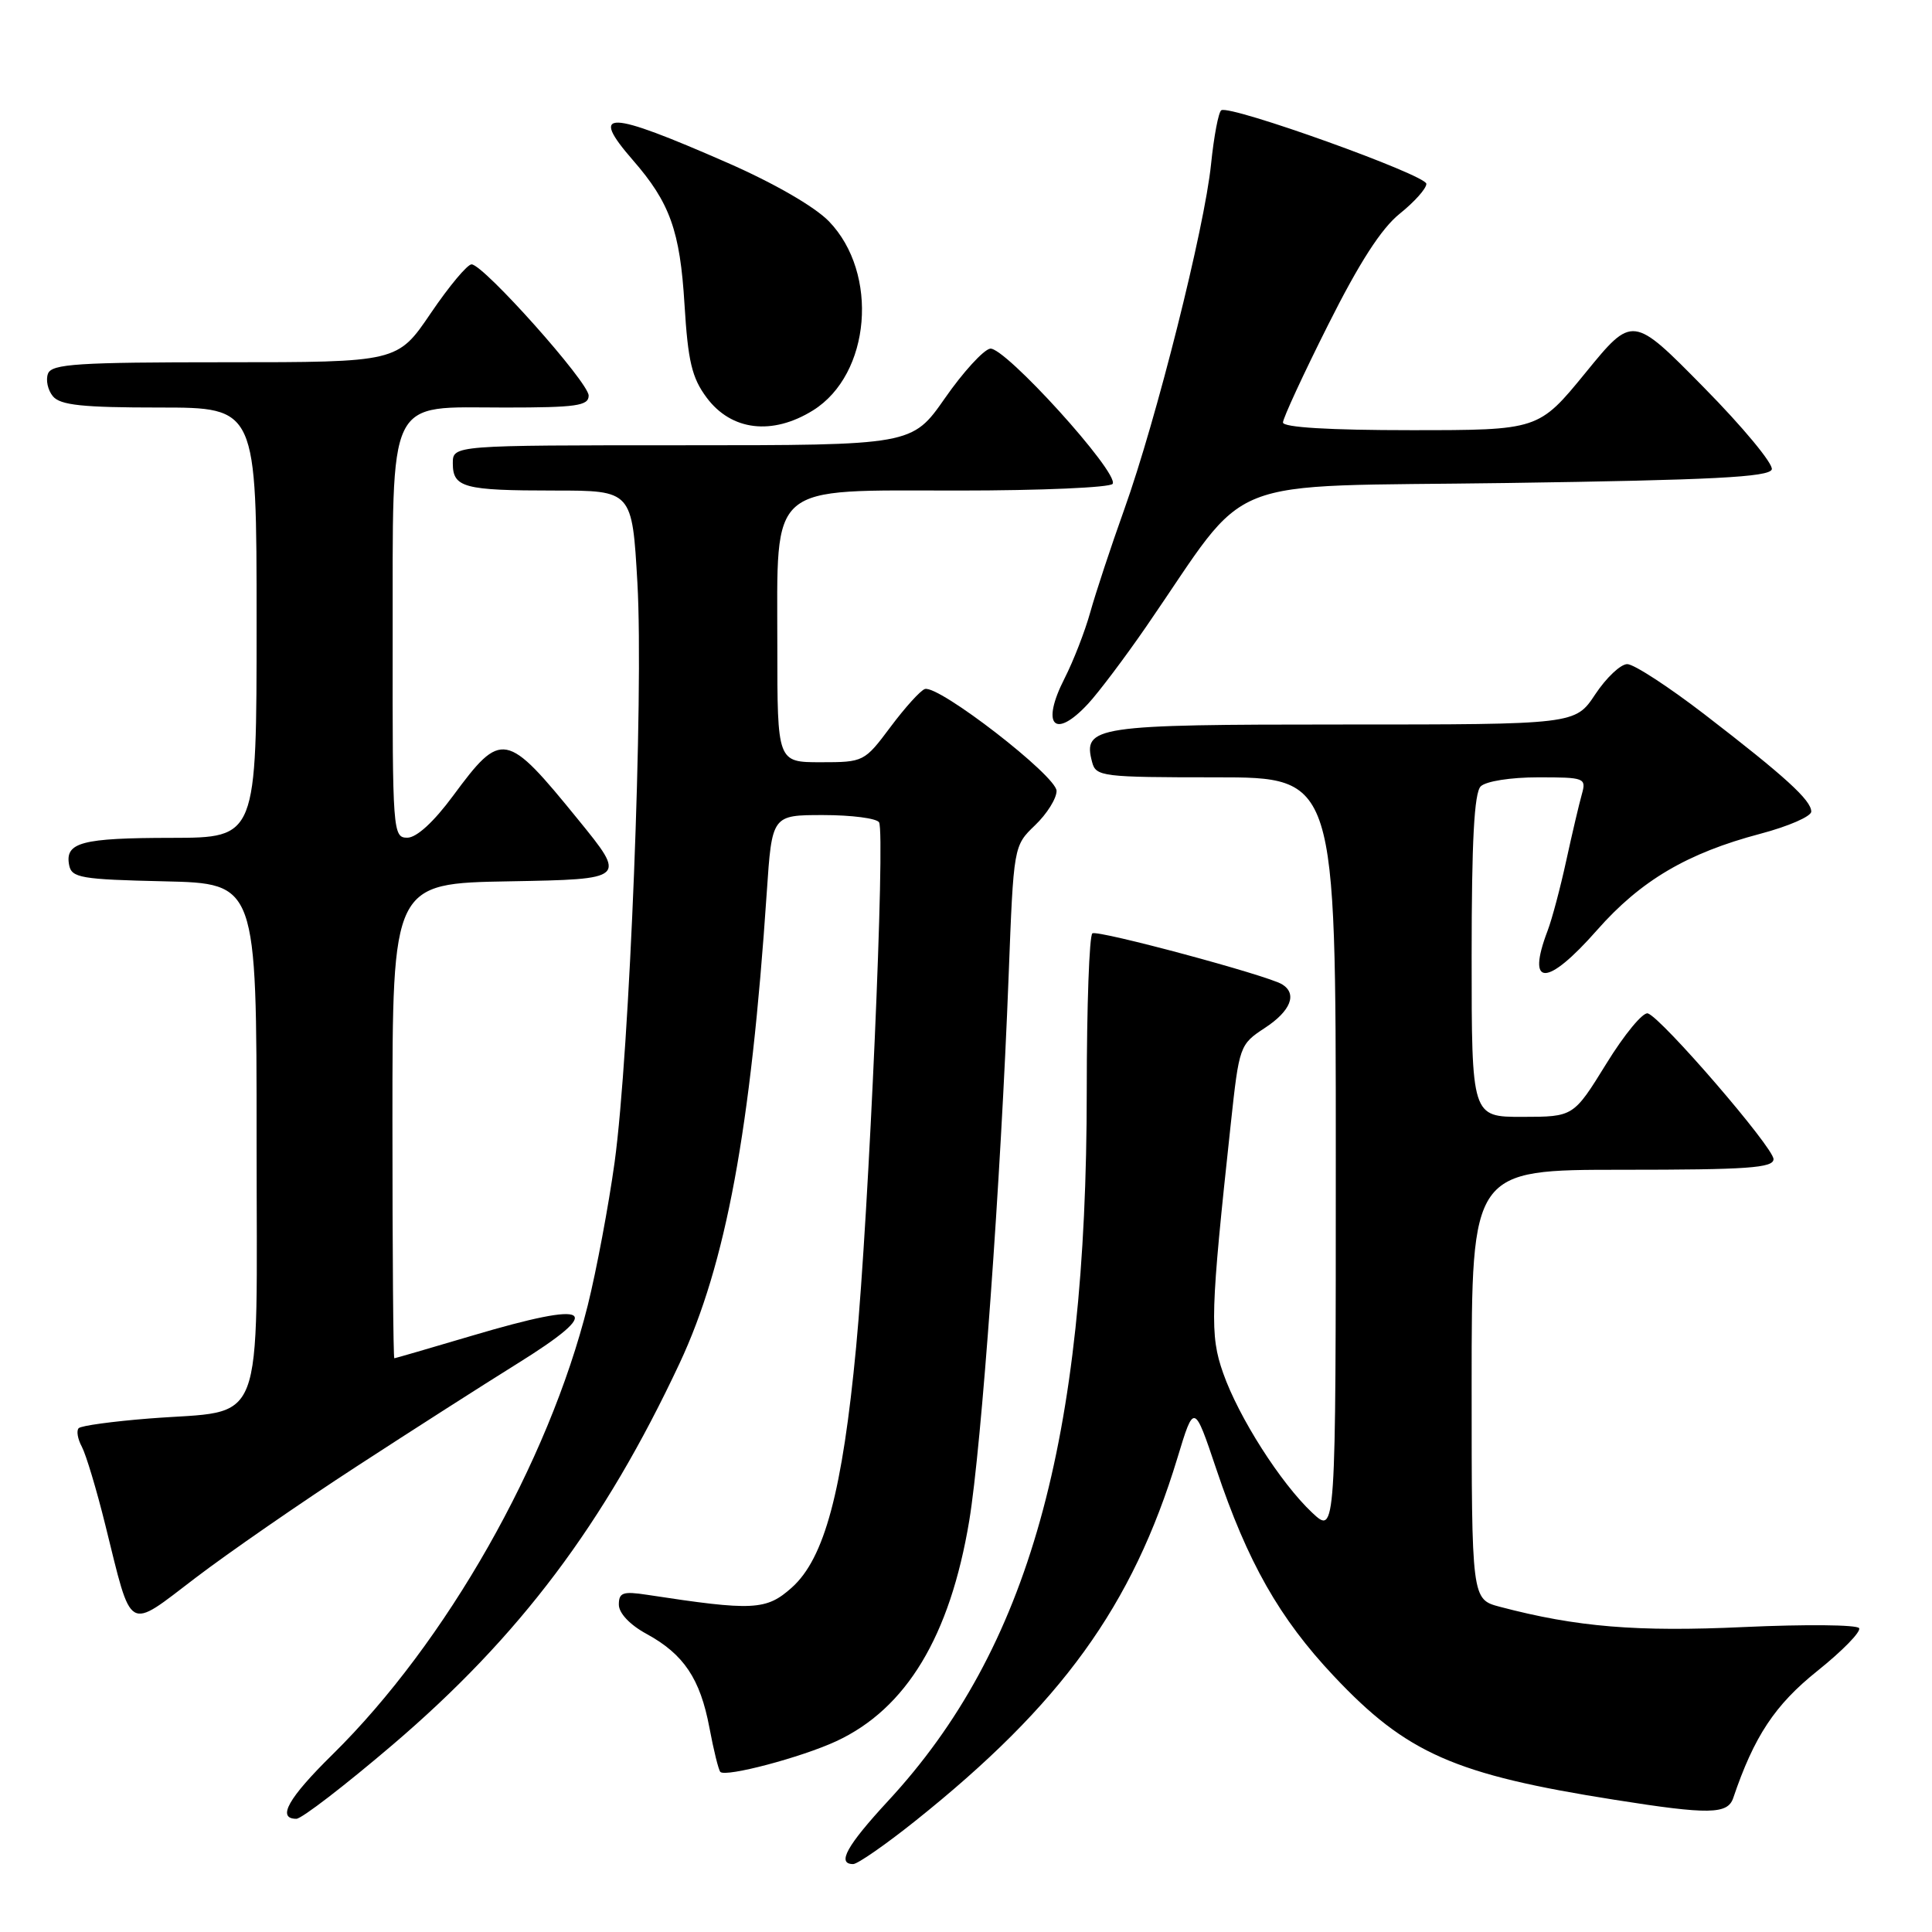 <?xml version="1.0" encoding="UTF-8" standalone="no"?>
<!DOCTYPE svg PUBLIC "-//W3C//DTD SVG 1.1//EN" "http://www.w3.org/Graphics/SVG/1.1/DTD/svg11.dtd" >
<svg xmlns="http://www.w3.org/2000/svg" xmlns:xlink="http://www.w3.org/1999/xlink" version="1.1" viewBox="0 0 256 256">
 <g >
 <path fill="currentColor"
d=" M 121.22 241.33 C 140.65 225.82 150.05 212.82 156.01 193.20 C 158.22 185.91 158.22 185.91 161.17 194.67 C 165.31 207.01 169.53 214.44 176.73 222.08 C 186.38 232.34 192.75 235.14 214.00 238.49 C 226.44 240.46 228.92 240.42 229.66 238.25 C 232.43 230.07 235.18 225.91 240.82 221.40 C 244.14 218.74 246.62 216.20 246.34 215.74 C 246.06 215.28 239.21 215.22 231.12 215.59 C 216.90 216.25 208.95 215.60 198.75 212.91 C 195.00 211.92 195.00 211.92 195.00 183.46 C 195.00 155.00 195.00 155.00 215.00 155.00 C 231.53 155.00 235.00 154.76 235.00 153.59 C 235.00 152.05 220.20 134.89 218.35 134.28 C 217.71 134.07 215.23 137.07 212.85 140.94 C 208.50 147.98 208.50 147.98 201.75 147.99 C 195.00 148.00 195.00 148.00 195.00 126.70 C 195.00 111.47 195.34 105.06 196.20 104.20 C 196.88 103.52 200.16 103.00 203.82 103.00 C 209.99 103.00 210.21 103.08 209.60 105.25 C 209.25 106.49 208.32 110.44 207.54 114.02 C 206.76 117.61 205.65 121.80 205.06 123.34 C 202.21 130.83 204.98 130.79 211.62 123.24 C 217.41 116.67 223.57 113.04 233.25 110.48 C 236.96 109.50 240.00 108.18 240.00 107.54 C 240.00 106.04 236.56 102.90 225.86 94.66 C 221.10 91.00 216.50 88.00 215.62 88.00 C 214.74 88.00 212.84 89.80 211.38 92.00 C 208.73 96.00 208.73 96.00 177.94 96.00 C 144.97 96.00 143.46 96.23 144.71 100.98 C 145.21 102.90 146.03 103.00 161.12 103.00 C 177.00 103.00 177.00 103.00 177.00 153.19 C 177.00 203.37 177.00 203.37 173.87 200.44 C 169.69 196.51 164.13 187.80 162.07 181.93 C 160.29 176.89 160.39 173.84 163.08 148.96 C 164.20 138.57 164.26 138.40 167.61 136.20 C 171.03 133.96 171.93 131.69 169.89 130.43 C 167.96 129.24 145.53 123.21 144.75 123.67 C 144.34 123.92 144.00 133.29 144.00 144.51 C 144.00 190.98 136.29 218.54 117.68 238.63 C 112.20 244.56 110.84 247.00 113.05 247.00 C 113.63 247.00 117.31 244.45 121.22 241.33 Z  M 52.04 231.18 C 68.87 216.82 80.08 201.91 90.05 180.64 C 96.19 167.53 99.49 149.69 101.60 118.25 C 102.29 108.00 102.29 108.00 109.08 108.00 C 112.82 108.00 116.15 108.43 116.48 108.96 C 117.33 110.34 115.13 160.72 113.44 178.50 C 111.63 197.60 109.25 206.49 104.92 210.36 C 101.53 213.39 99.82 213.47 85.75 211.32 C 82.54 210.83 82.00 211.02 82.00 212.62 C 82.00 213.75 83.46 215.30 85.67 216.50 C 90.60 219.19 92.78 222.44 94.00 228.92 C 94.56 231.91 95.21 234.54 95.45 234.79 C 96.18 235.51 106.20 232.86 110.81 230.72 C 120.10 226.41 125.88 216.82 128.43 201.50 C 130.06 191.67 132.61 156.44 133.65 129.29 C 134.31 112.08 134.31 112.08 137.15 109.35 C 138.72 107.85 140.00 105.81 140.00 104.80 C 140.00 102.82 124.37 90.72 122.55 91.30 C 121.97 91.48 119.93 93.74 118.00 96.32 C 114.54 100.95 114.44 101.00 108.75 101.00 C 103.00 101.00 103.00 101.00 103.00 85.63 C 103.00 63.74 101.54 65.00 127.01 65.00 C 137.94 65.00 147.13 64.60 147.43 64.11 C 148.32 62.67 133.06 45.84 131.19 46.20 C 130.30 46.37 127.60 49.32 125.21 52.76 C 120.85 59.00 120.85 59.00 90.43 59.00 C 60.00 59.00 60.00 59.00 60.00 61.39 C 60.00 64.61 61.45 65.00 73.46 65.00 C 83.76 65.00 83.76 65.00 84.46 77.25 C 85.30 92.08 83.43 139.47 81.44 154.00 C 80.64 159.78 79.04 168.29 77.89 172.93 C 72.67 193.81 59.13 217.64 44.07 232.47 C 38.19 238.25 36.64 241.00 39.27 241.00 C 39.97 241.00 45.71 236.58 52.04 231.18 Z  M 47.30 194.28 C 54.72 189.45 64.22 183.38 68.40 180.78 C 80.36 173.35 78.61 172.22 62.50 177.00 C 57.00 178.63 52.39 179.97 52.25 179.98 C 52.11 179.99 52.00 165.84 52.00 148.53 C 52.00 117.05 52.00 117.05 67.52 116.78 C 83.04 116.50 83.04 116.50 76.60 108.59 C 67.05 96.85 66.47 96.74 60.04 105.44 C 57.48 108.91 55.20 111.00 53.97 111.00 C 52.06 111.00 52.00 110.20 52.03 84.75 C 52.07 51.93 51.07 54.00 66.91 54.00 C 76.36 54.00 78.00 53.77 78.00 52.42 C 78.00 50.66 64.09 35.07 62.49 35.03 C 61.94 35.01 59.50 37.93 57.08 41.50 C 52.67 48.00 52.67 48.00 29.80 48.00 C 10.31 48.00 6.85 48.22 6.36 49.51 C 6.04 50.34 6.33 51.69 7.01 52.51 C 7.99 53.69 10.94 54.00 21.12 54.00 C 34.00 54.00 34.00 54.00 34.00 82.50 C 34.00 111.00 34.00 111.00 22.75 111.02 C 10.80 111.03 8.59 111.62 9.16 114.62 C 9.49 116.32 10.70 116.53 21.76 116.78 C 34.00 117.06 34.00 117.06 34.00 151.06 C 34.00 190.33 35.39 186.73 19.76 187.96 C 14.95 188.34 10.75 188.91 10.43 189.24 C 10.10 189.56 10.29 190.68 10.85 191.71 C 11.40 192.75 12.80 197.40 13.95 202.05 C 17.55 216.55 16.72 216.07 25.90 209.08 C 30.24 205.77 39.87 199.11 47.30 194.28 Z  M 144.18 93.25 C 145.58 91.74 149.06 87.12 151.90 83.00 C 166.04 62.49 160.83 64.56 199.72 64.00 C 226.87 63.61 234.43 63.22 234.77 62.20 C 235.00 61.49 230.95 56.59 225.76 51.33 C 216.33 41.75 216.33 41.75 210.10 49.38 C 203.87 57.00 203.87 57.00 186.94 57.00 C 176.14 57.00 170.00 56.63 170.00 55.98 C 170.00 55.43 172.69 49.60 175.98 43.05 C 180.12 34.79 183.04 30.26 185.48 28.31 C 187.41 26.76 189.00 24.99 189.00 24.36 C 189.00 23.19 163.03 13.87 161.83 14.61 C 161.46 14.83 160.85 18.05 160.47 21.76 C 159.61 30.21 153.23 55.60 148.97 67.50 C 147.20 72.45 145.18 78.57 144.47 81.11 C 143.77 83.64 142.23 87.59 141.06 89.89 C 137.89 96.10 139.71 98.07 144.18 93.25 Z  M 107.74 54.37 C 115.38 49.60 116.50 36.21 109.83 29.32 C 107.94 27.38 102.56 24.27 96.39 21.57 C 80.42 14.57 78.02 14.50 83.86 21.22 C 88.77 26.85 90.11 30.59 90.70 40.34 C 91.16 47.88 91.68 50.06 93.63 52.68 C 96.91 57.09 102.34 57.73 107.74 54.37 Z "/>
</g>
</svg>